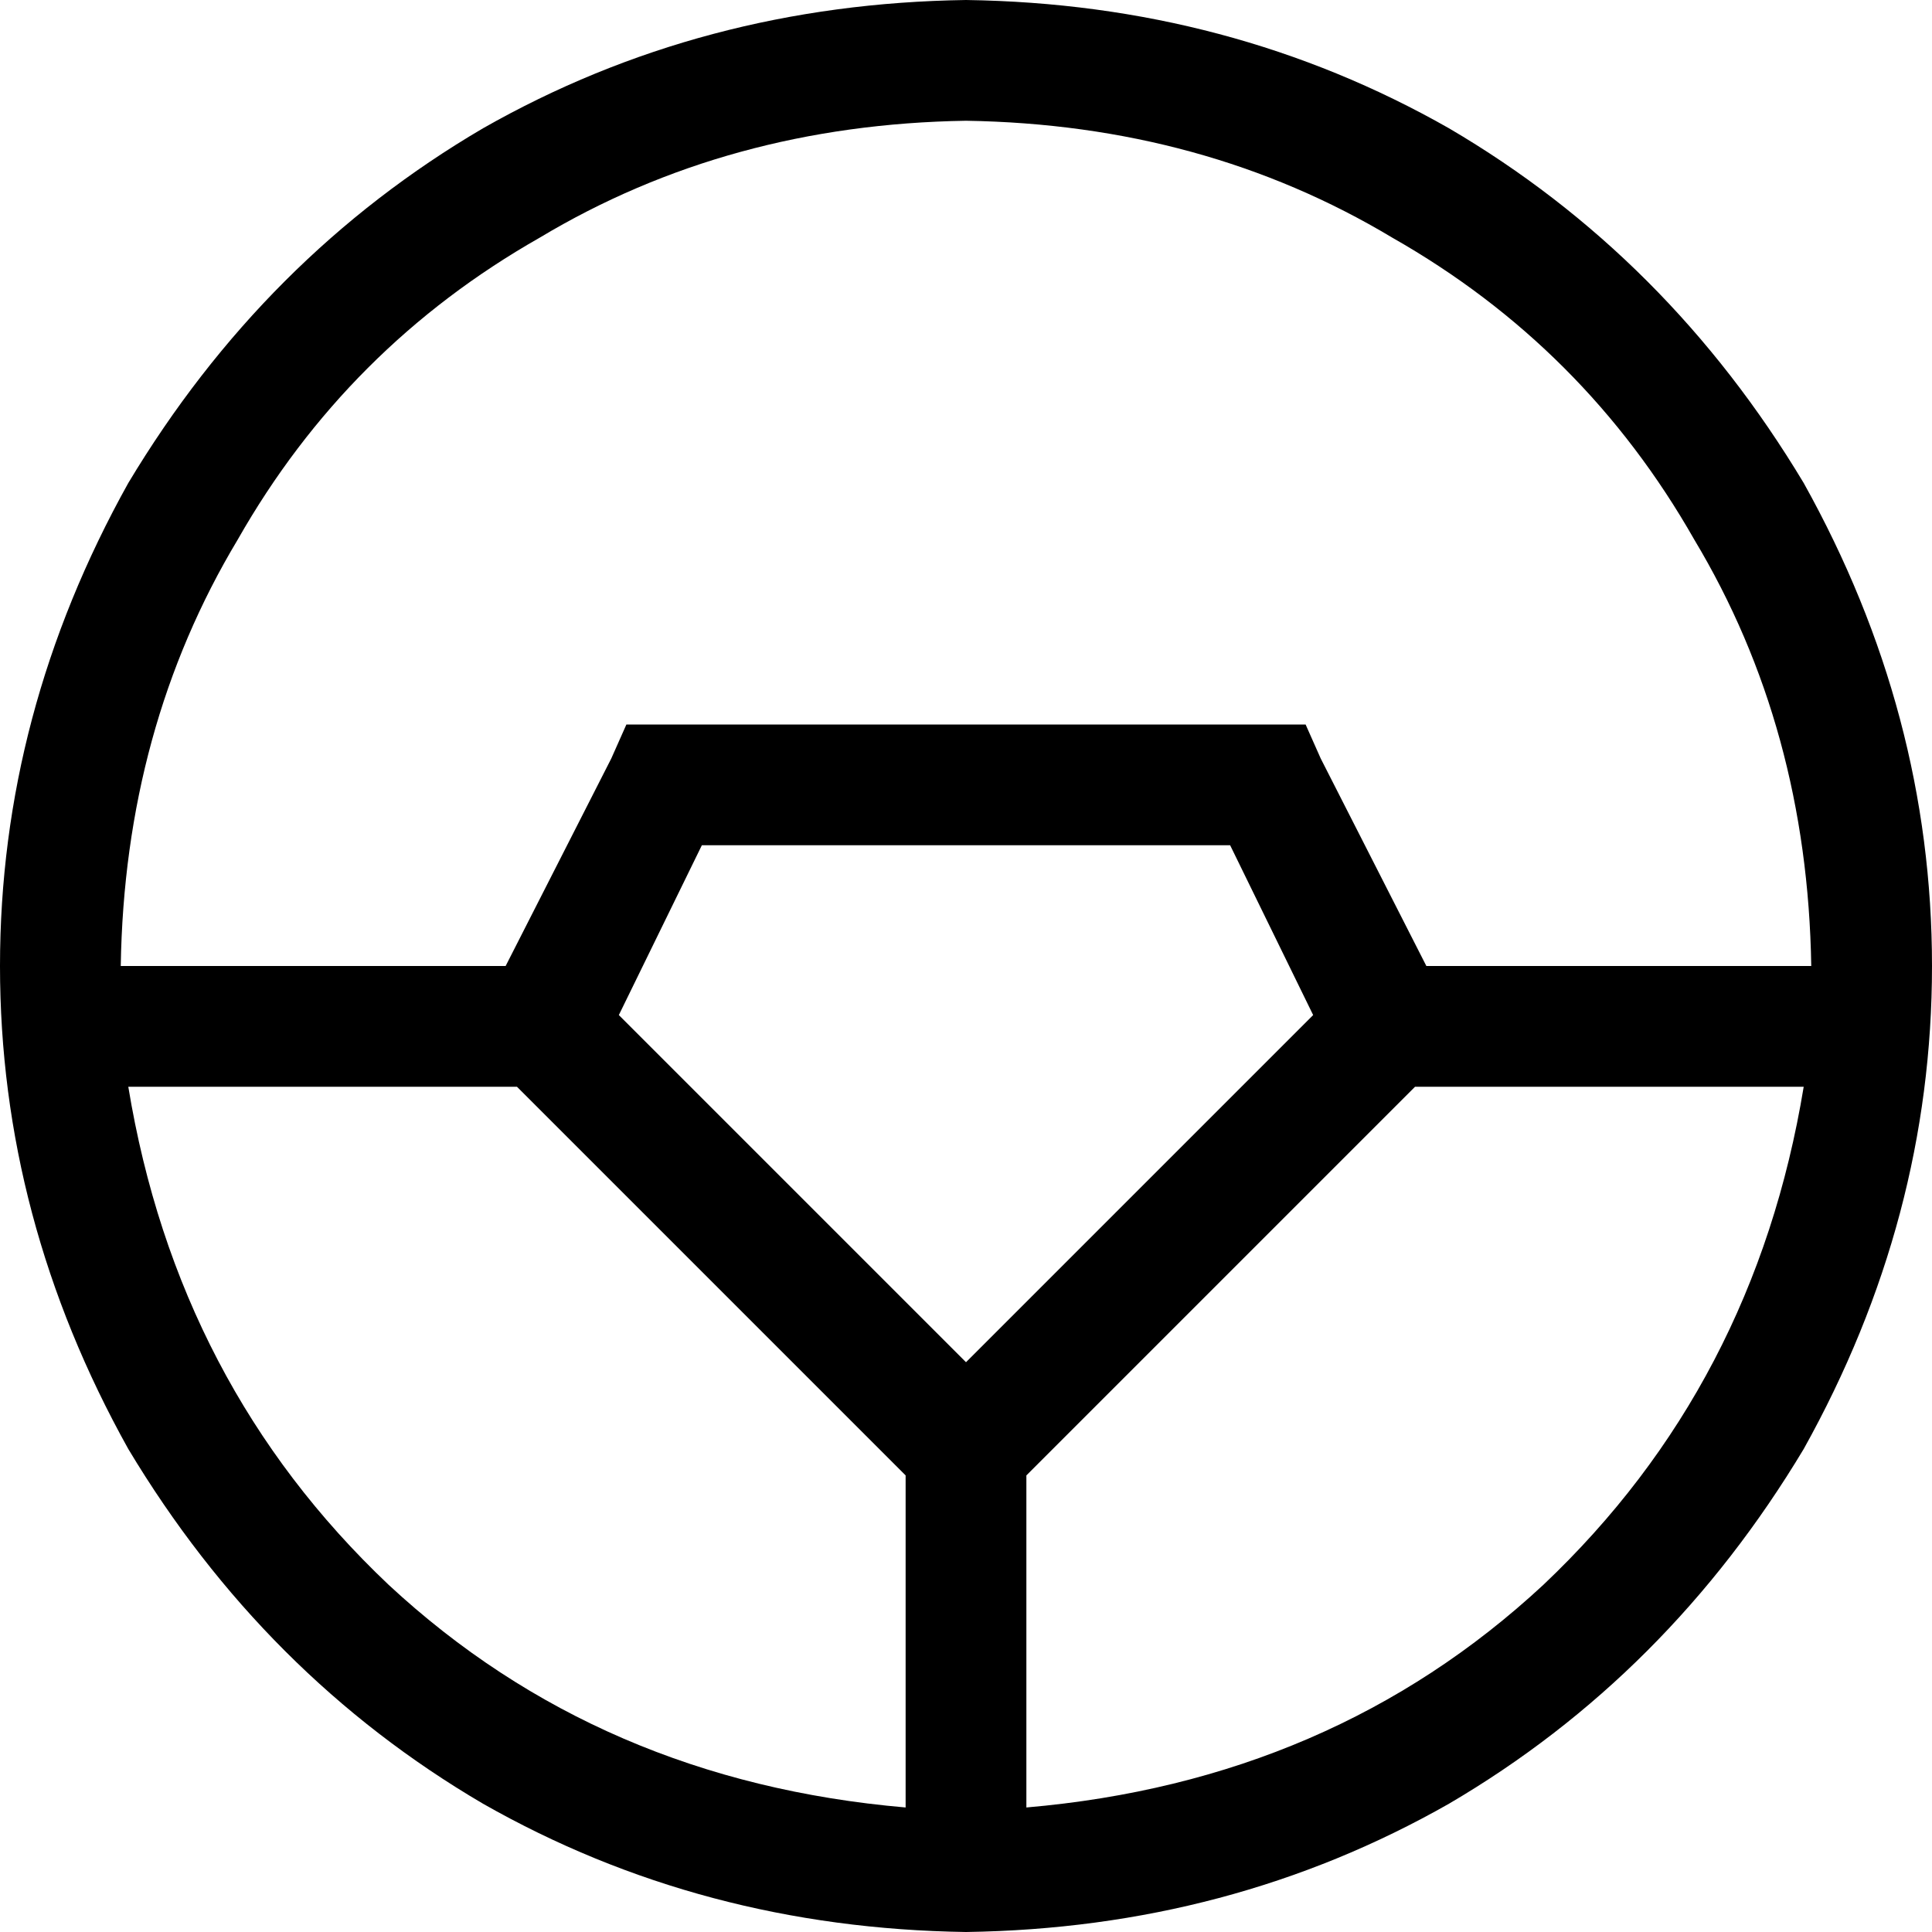 <svg xmlns="http://www.w3.org/2000/svg" viewBox="0 0 512 512">
  <path d="M 240 391 L 240 479 L 240 391 L 240 479 Q 159 472 103 420 Q 47 367 34 288 L 137 288 L 137 288 L 240 391 L 240 391 Z M 272 391 L 375 288 L 272 391 L 375 288 L 478 288 L 478 288 Q 465 367 409 420 Q 353 472 272 479 L 272 391 L 272 391 Z M 378 256 L 350 201 L 378 256 L 350 201 L 346 192 L 346 192 L 336 192 L 166 192 L 162 201 L 162 201 L 134 256 L 134 256 L 32 256 L 32 256 Q 33 193 63 143 Q 92 92 143 63 Q 193 33 256 32 Q 319 33 369 63 Q 420 92 449 143 Q 479 193 480 256 L 378 256 L 378 256 Z M 256 512 Q 326 511 384 478 L 384 478 L 384 478 Q 442 444 478 384 Q 512 323 512 256 Q 512 189 478 128 Q 442 68 384 34 Q 326 1 256 0 Q 186 1 128 34 Q 70 68 34 128 Q 0 189 0 256 Q 0 323 34 384 Q 70 444 128 478 Q 186 511 256 512 L 256 512 Z M 164 269 L 186 224 L 164 269 L 186 224 L 326 224 L 326 224 L 348 269 L 348 269 L 256 361 L 256 361 L 164 269 L 164 269 Z" />
</svg>